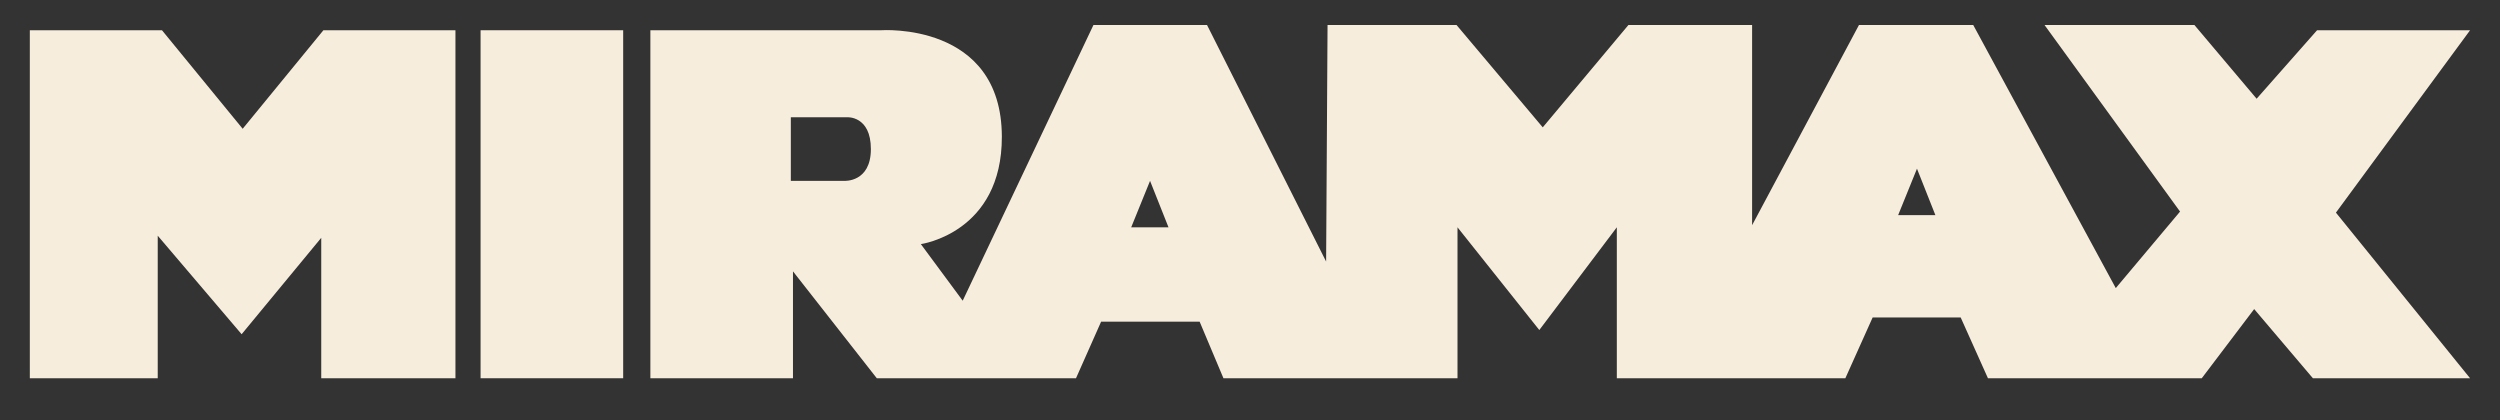 <?xml version="1.0" encoding="utf-8"?>
<!-- Generator: Adobe Illustrator 16.0.0, SVG Export Plug-In . SVG Version: 6.00 Build 0)  -->
<!DOCTYPE svg PUBLIC "-//W3C//DTD SVG 1.1//EN" "http://www.w3.org/Graphics/SVG/1.1/DTD/svg11.dtd">
<svg version="1.1" id="Layer_1" xmlns="http://www.w3.org/2000/svg" xmlns:xlink="http://www.w3.org/1999/xlink" x="0px" y="0px"
	 width="100px" height="16.799px" viewBox="0 0 100 16.799" enable-background="new 0 0 100 16.799" xml:space="preserve">
<rect x="0" y="0" width="100" height="16.799" fill="#333333" stroke="none"/>
<g id="XMLID_2_">
	<g>
		<path fill="#F7EDDD" d="M75.926,8.604h1.489l-0.736-1.857L75.926,8.604z M88.07,15.13h-8.552l-1.091-2.432h-3.521l-1.092,2.432
			h-9.141V9.092l-3.101,4.109l-3.272-4.109v6.038h-9.362l-0.953-2.264h-3.94L43.04,15.13h-7.968l-3.353-4.276v4.276h-5.704V1.21
			h9.226c0,0,4.82-0.349,4.833,4.25c0.013,3.857-3.24,4.304-3.24,4.304l1.674,2.264L43.738,1h4.543l4.764,9.462L53.102,1h5.159
			l3.449,4.094L65.137,1h4.947v8.008L74.359,1h4.57l5.702,10.524l2.571-3.061L81.781,1h5.995l2.489,2.949l2.418-2.739h6.12
			l-5.366,7.295l5.366,6.625h-6.287l-2.349-2.767L88.07,15.13z M46.74,9.092l-0.738-1.858l-0.754,1.858H46.74z M34.835,5.963
			c0-1.342-0.953-1.273-0.953-1.273h-2.249v2.544h2.139C33.772,7.234,34.835,7.305,34.835,5.963z"/>
		<rect x="19.223" y="1.21" fill="#F7EDDD" width="5.704" height="13.92"/>
		<polygon fill="#F7EDDD" points="18.218,1.21 18.218,15.13 12.85,15.13 12.85,9.512 9.665,13.369 6.309,9.428 6.309,15.13 
			1.193,15.13 1.193,1.21 6.479,1.21 9.707,5.151 12.936,1.21 		"/>
	</g>
	<g>
	</g>
</g>
</svg>
